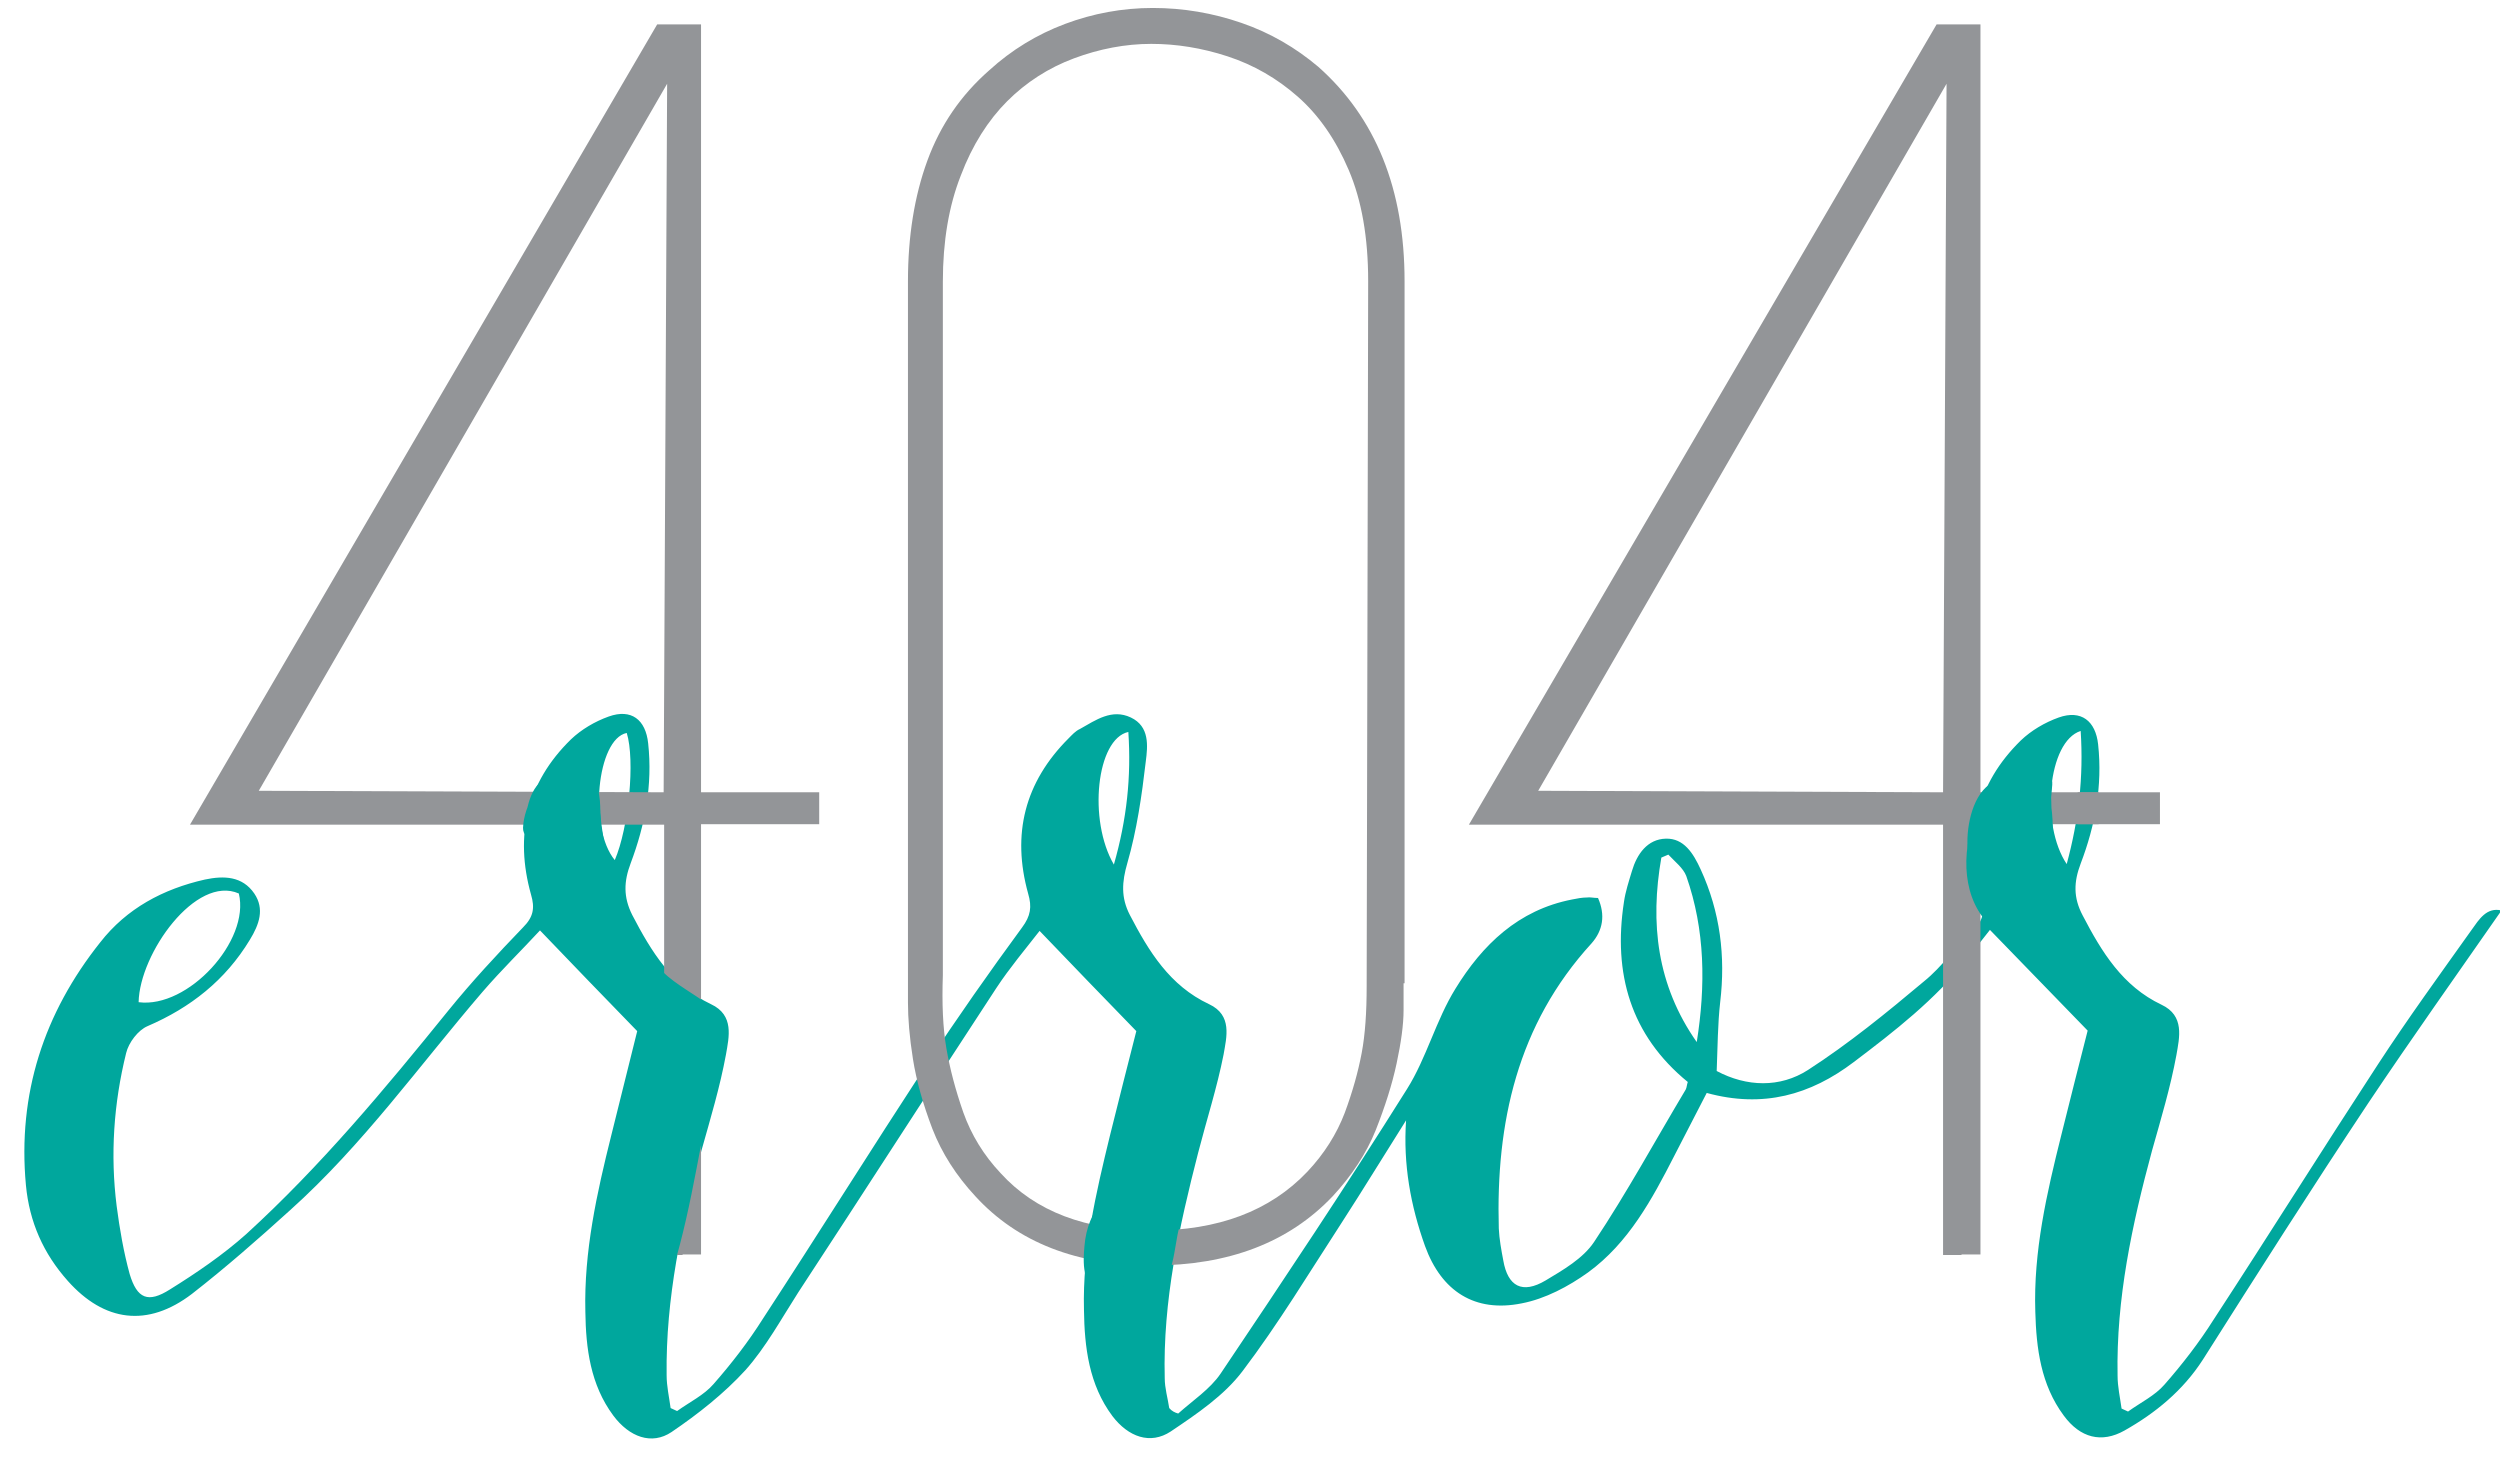 <?xml version="1.0" encoding="utf-8"?>
<!-- Generator: Adobe Illustrator 18.1.1, SVG Export Plug-In . SVG Version: 6.00 Build 0)  -->
<svg version="1.1" id="Layer_2" xmlns="http://www.w3.org/2000/svg" xmlns:xlink="http://www.w3.org/1999/xlink" x="0px" y="0px"
	 viewBox="0 0 501.4 296" enable-background="new 0 0 501.4 296" xml:space="preserve">
<g>
	<path fill="#00A79D" d="M236.3,283.5c2.9-2.6,6.4-4.9,8.5-8c12.7-18.9,25.3-37.8,37.4-57.1c3.9-6.2,5.8-13.8,9.7-20.1
		c5.4-8.8,12.6-15.8,23.4-17.9c1-0.2,2-0.4,3-0.4c0.6-0.1,1.3,0.1,2.2,0.1c1.5,3.4,1,6.5-1.3,9.1c-14.9,16.3-19.2,36-18.6,57.2
		c0.1,2.1,0.5,4.3,0.9,6.4c0.9,5.2,3.8,6.8,8.5,4c3.5-2.1,7.5-4.4,9.7-7.7c6.6-9.9,12.3-20.4,18.4-30.6c0.2-0.4,0.2-0.9,0.4-1.5
		c-11.5-9.4-15-21.8-12.8-36.1c0.3-2.1,1-4.2,1.6-6.2c1-3.4,3.1-6.4,6.8-6.5c3.6-0.1,5.5,2.9,7,6.2c3.9,8.5,5,17.4,3.9,26.6
		c-0.5,4.4-0.5,8.9-0.7,13.8c6,3.2,12.7,3.4,18.3-0.2c8.2-5.3,15.8-11.5,23.3-17.8c3.6-2.9,6.3-6.9,9.7-10.1
		c2.3-2.1,2.5-4.1,1.7-7.1c-3.3-11.8-0.9-22.4,8-31.1c2.1-2,4.8-3.6,7.6-4.6c4.5-1.6,7.4,0.7,7.9,5.4c0.9,8.3-0.6,16.3-3.5,23.9
		c-1.4,3.7-1.5,6.8,0.4,10.4c3.8,7.3,8,14.2,15.8,17.9c4.7,2.2,3.6,6.6,3,10.1c-1.2,6.5-3.1,12.8-4.9,19.2
		c-4,14.8-7.2,29.7-6.9,45.1c0,2.2,0.5,4.4,0.8,6.6c0.4,0.2,0.9,0.4,1.3,0.6c2.5-1.8,5.4-3.2,7.3-5.4c3.6-4.1,7-8.5,9.9-13.1
		c11.1-17,21.8-34.1,32.9-51.1c6-9.2,12.4-18,18.8-27c1.5-2.1,3-4.6,6-3.9c-8.9,12.8-18,25.6-26.7,38.6
		c-11.3,17-22.3,34.3-33.2,51.5c-4,6.2-9.5,10.7-15.7,14.2c-4.6,2.6-8.9,1.5-12.2-3c-4.6-6.2-5.5-13.5-5.7-20.8
		c-0.4-12.1,2.3-23.8,5.2-35.4c1.8-7.2,3.6-14.4,5.3-21c-6.5-6.7-12.6-13-19.6-20.2c-1.3,1.6-2.9,3.7-4.5,5.8
		c-6.5,8.2-14.6,14.5-22.8,20.7c-8.7,6.6-18.2,9.3-29.5,6.2c-2.2,4.2-4.3,8.4-6.5,12.6c-4.5,8.8-9.2,17.5-17.3,23.4
		c-3.9,2.8-8.6,5.3-13.3,6.2c-9.4,1.9-16.1-2.4-19.4-11.5c-2.9-8.1-4.4-16.4-3.8-25.2c-4.3,6.8-8.5,13.7-12.9,20.5
		c-6.5,10-12.7,20.3-19.9,29.8c-3.7,4.9-9.2,8.6-14.4,12.1c-4.1,2.7-8.5,1.1-11.7-3.1c-4.7-6.3-5.6-13.8-5.7-21.3
		c-0.3-11.9,2.4-23.4,5.2-34.9c1.8-7.2,3.6-14.4,5.3-21c-6.6-6.8-12.8-13.2-19.4-20.1c-2.8,3.6-6,7.4-8.7,11.5
		c-13.3,20.3-26.4,40.7-39.7,61c-3.4,5.3-6.5,11-10.6,15.6c-4.3,4.7-9.5,8.8-14.8,12.4c-4,2.7-8.5,1-11.7-3.3
		c-4.6-6.2-5.5-13.5-5.6-20.8c-0.3-12.1,2.3-23.8,5.2-35.4c1.8-7.2,3.6-14.4,5.2-20.9c-6.7-6.9-12.9-13.3-19.5-20.2
		c-3.6,3.9-7.7,7.9-11.5,12.3c-12.7,14.8-24,30.7-38.6,43.8c-6.4,5.8-12.9,11.5-19.7,16.8c-8.9,6.8-17.6,5.6-24.9-2.6
		c-4.9-5.5-7.7-11.8-8.4-19.2c-1.7-18.3,3.6-34.5,14.9-48.7c5.3-6.8,12.6-10.7,21-12.6c3.8-0.8,7.5-0.7,9.9,2.8
		c2.1,3.1,1,6.2-0.9,9.3c-4.9,8.1-11.9,13.6-20.5,17.3c-1.9,0.8-3.8,3.3-4.3,5.4c-2.5,10.1-3.2,20.4-1.9,30.7
		c0.6,4.6,1.4,9.2,2.6,13.6c1.5,5,3.7,5.9,8.1,3.1c5.3-3.3,10.6-6.9,15.3-11.1c14.9-13.6,27.8-29.1,40.5-44.8
		c4.7-5.8,9.8-11.3,15-16.7c2.1-2.1,2.4-3.9,1.6-6.6c-3.3-11.8-0.9-22.4,8-31.1c2.1-2,4.8-3.6,7.6-4.6c4.5-1.6,7.4,0.6,7.9,5.4
		c0.9,8.3-0.6,16.3-3.5,24c-1.4,3.7-1.5,6.8,0.3,10.4c3.8,7.3,8,14.2,15.8,17.9c4.7,2.2,3.6,6.6,3,10.1c-1.2,6.5-3.1,12.8-4.9,19.2
		c-4,14.8-7.2,29.7-7,45.1c0,2.2,0.5,4.4,0.8,6.6c0.4,0.2,0.9,0.4,1.3,0.6c2.5-1.8,5.4-3.2,7.3-5.4c3.6-4.1,7-8.5,9.9-13.1
		c11.1-17,21.8-34.1,32.9-51.1c6.1-9.3,12.5-18.4,19.1-27.4c1.7-2.3,2-4.1,1.2-6.8c-3.3-11.9-0.7-22.3,8.1-31.1
		c0.7-0.7,1.4-1.5,2.3-1.9c3.2-1.8,6.4-4.1,10.2-2.3c3.8,1.8,3.4,5.7,3,8.8c-0.8,6.9-1.8,13.8-3.7,20.4c-1.1,3.8-1.3,6.9,0.5,10.4
		c3.8,7.3,8,14.2,15.9,17.9c4.7,2.2,3.5,6.6,2.9,10.1c-1.3,6.6-3.4,13.1-5.1,19.7c-3.8,14.8-7.1,29.7-6.7,45.2c0,2,0.6,4,0.9,6
		C235,283,235.6,283.3,236.3,283.5z M27.8,201c9.9,1.3,22.4-12.3,20.1-21.8C39.3,175.4,28,191.2,27.8,201z M340.3,209
		c1.8-11.3,1.7-22.5-2.1-33.3c-0.6-1.6-2.3-2.9-3.6-4.3c-0.5,0.2-0.9,0.4-1.4,0.6C330.9,185.1,332.3,197.6,340.3,209z M125.7,147
		c-6,1.2-7.7,19.1-2.4,25.5C126.1,166,127.4,152.5,125.7,147z M226.3,146.8c-6.4,1.4-8.1,17.7-2.9,26.6
		C226,164.3,226.9,155.8,226.3,146.8z M417.3,146.6c-6.6,2.1-8.1,18.8-2.8,26.7C416.9,164.4,417.9,155.9,417.3,146.6z"/>
	<g>
	</g>
	<g>
		<g>
			<path fill="#00A79D" d="M109.1,155.7c-2,3.1-2.5,6.8-3,10.5c-0.2,1.3,0.3,2.7,1.7,3.1c1.2,0.3,2.9-0.4,3.1-1.7
				c0.5-3.2,0.7-6.5,2.5-9.3C115.2,155.5,110.8,153,109.1,155.7L109.1,155.7z"/>
		</g>
	</g>
	<g>
		<g>
			<path fill="#00A79D" d="M132.2,221.8c-1,7-1.6,14-1.9,21.1c2,0,4,0,6,0c0.1-6.2,0.3-12.5,0.4-18.7c0.1-3.9-5.9-3.9-6,0
				c-0.1,6.2-0.3,12.5-0.4,18.7c-0.1,3.9,5.8,3.8,6,0c0.3-6.5,0.9-13,1.7-19.5C138.5,219.6,132.7,218,132.2,221.8L132.2,221.8z"/>
		</g>
	</g>
	<g>
		<g>
			<path fill="#939598" d="M136.9,251.7h-3.7v-86.3H42.8h-2.7h-2L131.8,4.9h8.8v154h23.7v6.4h-23.7v86.3H136.9z M133.8,16.8
				L51.9,158.6l81.2,0.3L133.8,16.8z"/>
		</g>
		<g>
			<path fill="#939598" d="M281.5,197.2c0,0.7,0,2.5,0,5.4c0,2.9-0.5,6.5-1.4,10.7c-0.9,4.2-2.3,8.6-4.2,13.4
				c-1.9,4.7-4.8,9.1-8.6,13.2c-8.8,9.3-20.9,13.9-36.2,13.9c-15.1,0-27-4.6-35.5-13.9c-3.8-4.1-6.7-8.6-8.6-13.5
				c-1.9-5-3.2-9.6-3.9-14c-0.7-4.4-1-8.2-1-11.3c0-3.2,0-5.1,0-5.8V56.4c0-9,1.3-17.1,3.9-24.2c2.6-7.1,6.7-13.1,12.4-18.1
				c4.5-4.1,9.6-7.2,15.2-9.3c5.6-2.1,11.5-3.2,17.6-3.2c6.1,0,12,1,17.8,3c5.8,2,10.9,5,15.4,8.8c11.5,10.2,17.3,24.5,17.3,43
				V197.2z M274.4,56.4c0-8.8-1.3-16.2-3.9-22.3c-2.6-6.1-6-11-10.2-14.7c-4.2-3.7-8.9-6.4-14.1-8.1c-5.2-1.7-10.3-2.5-15.3-2.5
				c-5.2,0-10.4,1-15.5,2.9c-5.1,1.9-9.6,4.8-13.4,8.6c-3.8,3.8-7,8.8-9.3,14.9c-2.4,6.1-3.6,13.2-3.6,21.3v139.1
				c-0.2,5.6,0,10.5,0.7,14.6s1.8,8.3,3.4,12.9c1.6,4.5,4.1,8.6,7.5,12.2c7,7.7,17.1,11.5,30.2,11.5c13.4,0,23.8-3.9,31.3-11.8
				c3.4-3.6,5.9-7.6,7.5-11.8c1.6-4.3,2.7-8.3,3.4-12c0.7-3.7,1-8.2,1-13.4L274.4,56.4z"/>
		</g>
		<g>
			<path fill="#939598" d="M393.4,251.7h-3.7v-86.3h-90.4h-2.7h-2L388.4,4.9h8.8v154h23.7v6.4h-23.7v86.3H393.4z M390.4,16.8
				l-81.9,141.8l81.2,0.3L390.4,16.8z"/>
		</g>
	</g>
	<g>
		<g>
			<path fill="#00A79D" d="M111.9,154c-3.7,2.7-6.8,7.4-7,12c-0.1,2.8,4.3,3.4,4.9,0.7c0.3-1.4,0.5-5.8,2.2-6.3
				c3.1-0.9,1.8-5.8-1.3-4.8c-4.4,1.3-4.8,6-5.7,9.8c1.6,0.2,3.3,0.4,4.9,0.7c0.1-2.7,2.3-6.2,4.5-7.7
				C117,156.5,114.5,152.2,111.9,154L111.9,154z"/>
		</g>
	</g>
	<g>
		<g>
			<path fill="#00A79D" d="M112.6,156.1c-2.3,3.4-2.8,7.4-2.8,11.4c0,3.3,4.6,3.1,5,0c0.4-3.2,1.6-6,3.4-8.6c-1.5-0.6-3-1.3-4.6-1.9
				c-0.7,3.3-1.5,8.1,0.7,11c1.5,2,4.5,1.3,4.7-1.3c0.2-2.9,0.4-5.8,0.7-8.7c-1.6,0.2-3.3,0.4-4.9,0.7c0.6,3.5,0.8,7.1,0.6,10.7
				c-0.2,3.2,4.8,3.2,5,0c0.3-4,0-8-0.7-12c-0.5-2.9-4.7-2-4.9,0.7c-0.2,2.9-0.4,5.8-0.7,8.7c1.6-0.4,3.1-0.8,4.7-1.3
				c-1.3-1.8-0.6-5.2-0.2-7.2c0.6-2.8-2.9-4.3-4.6-1.9c-2.3,3.4-3.6,7-4.1,11.1c1.7,0,3.3,0,5,0c0-3.2,0.3-6.2,2.1-8.9
				C118.7,155.9,114.4,153.4,112.6,156.1L112.6,156.1z"/>
		</g>
	</g>
	<g>
		<g>
			<path fill="#00A79D" d="M120.4,162.8c0-1.5-0.1-2.9-0.4-4.3c-0.2-0.7-1.3-0.5-1.2,0.2c0.2,5.6,1.1,11.9,2.8,17.2
				c0.2,0.8,1.4,0.4,1.2-0.3c-1.7-5.3-2.5-11.4-2.7-16.9c-0.4,0.1-0.8,0.1-1.2,0.2c0.3,1.3,0.4,2.6,0.4,4
				C119.1,163.6,120.4,163.6,120.4,162.8L120.4,162.8z"/>
		</g>
	</g>
	<g>
		<g>
			<path fill="#00A79D" d="M126.3,196c2,3,4.3,5.4,7.2,7.5c1.2,0.9,2.9-0.8,2.1-2.1c-1.3-1.9-2.6-3.8-4-5.7
				c-0.8,0.6-1.6,1.2-2.4,1.8c1.7,1.5,3.3,3,5,4.5c1.4,1.3,3.5-0.8,2.1-2.1c-1.4-1.3-2.4-2.6-3.4-4.2c-0.8,0.6-1.6,1.2-2.4,1.8
				c1.4,1.2,2.9,2.4,4.3,3.5c1.5,1.2,3.6-0.9,2.1-2.1c-1.4-1.2-2.9-2.4-4-3.9c-0.8,0.6-1.6,1.2-2.4,1.8c2.1,2,4.2,3.8,6.8,5.3
				c1.2,0.7,2.5,1.3,3.6,2.3c1.7,1.6,1.7,3.7,1.6,5.9c-0.1,1.9,2.9,1.9,3,0c0.2-3.4-0.3-6.3-3.1-8.5c-3.1-2.5-6.6-4.1-9.6-7
				c-1.2-1.1-3.4,0.4-2.4,1.8c1.3,1.7,2.8,3.1,4.5,4.5c0.7-0.7,1.4-1.4,2.1-2.1c-1.4-1.2-2.9-2.4-4.3-3.5c-1.3-1-3.2,0.2-2.4,1.8
				c1,1.9,2.3,3.4,3.8,4.8c0.7-0.7,1.4-1.4,2.1-2.1c-1.7-1.5-3.3-3-5-4.5c-1.2-1.1-3.4,0.3-2.4,1.8c1.3,1.9,2.6,3.8,4,5.7
				c0.7-0.7,1.4-1.4,2.1-2.1c-2.5-1.8-4.5-3.8-6.1-6.4C127.8,192.8,125.2,194.4,126.3,196L126.3,196z"/>
		</g>
	</g>
	<g>
		<g>
			<path fill="#00A79D" d="M131.1,204.3c0,2.3,0.1,4.6,0.1,6.9c0.1,3.9,5.6,3.8,6,0c0.3-2.9,0.6-5.8,0.9-8.8
				c-1.7,0.7-3.4,1.4-5.1,2.1c3.3,3.2,3.2,4.8,1.1,8.9c-1.3,2.5-2.6,4.9-3.6,7.5c-2.2,5.6-3,11.5-2.8,17.4c0.1,3.3,5,4.1,5.9,0.8
				c1.3-5,2.2-10.2,2.4-15.4c0-0.7,0.3-8.3-0.2-8.5c0.3,0.1-1.4,6.3-1.5,6.6c-2.7,10.6-6.3,20.8-6.5,31.9c-0.1,3.9,5.6,3.8,6,0
				c0.5-5.9,1.9-11.6,3.5-17.3c1.5-5.5,2.8-11.3,5.1-16.5c-1.8-0.8-3.7-1.5-5.5-2.3c-2.9,13.3-4.7,27.5-9.4,40.3
				c-1.3,3.6,4.5,5.2,5.8,1.6c4.7-12.8,6.5-27,9.4-40.3c0.7-3.1-4.1-5.6-5.5-2.3c-4.8,11.3-8.2,24.6-9.4,36.8c2,0,4,0,6,0
				c0.2-8.9,2.7-17.3,5.1-25.8c1.2-4.3,5.7-14,1.6-17.7c-3.2-2.9-9.3-0.6-10.6,3.2c-1,3.1,0.1,7.1,0,10.3c-0.2,4.7-0.9,9.3-2.1,13.8
				c2,0.3,3.9,0.5,5.9,0.8c-0.2-8.9,2.6-15.5,6.4-23.3c1.1-2.3,2.8-5.4,2.4-8.1c-0.4-2.8-3.2-4.7-5.1-6.6c-2-1.9-4.9-0.4-5.1,2.1
				c-0.3,2.9-0.6,5.8-0.9,8.8c2,0,4,0,6,0c0-2.3-0.1-4.6-0.1-6.9C137.1,200.4,131.1,200.4,131.1,204.3L131.1,204.3z"/>
		</g>
	</g>
	<g>
		<g>
			<path fill="#00A79D" d="M221.8,243.2c-1.2,4.4-2,8.7-2.5,13.2c2,0,4,0,6,0c0.1-4,0.9-7.9,2.3-11.7c1-2.8-3.1-5.1-5-2.9
				c-3.1,3.5-2.9,7.5-3.8,11.8c-0.8,3.8,4.7,5.3,5.8,1.6c1.2-4.1,1.8-8.3,1.9-12.6c0-2.5-3.4-4.1-5.1-2.1c-2.4,2.7-3.6,5.8-3.9,9.4
				c-0.3,3.1-0.5,8,3.1,9.4c3.7,1.4,5.8-2.2,7-5c1.7-3.9,2.2-8.1,4.7-11.6c-1.9-0.5-3.7-1-5.6-1.5c-0.4,5-0.7,9.9-1.1,14.9
				c-0.3,3.4,5.1,4.1,5.9,0.8c1.1-4.6,2.3-9.2,4.1-13.7c-2-0.3-3.9-0.5-5.9-0.8c-0.5,4.2-1,8.4-1.6,12.6c2,0,4,0,6,0
				c0.1-3.2,0.8-6,2.3-8.9c-1.8-0.8-3.7-1.5-5.5-2.3c-0.9,3.1-1,6.2-2,9.3c1.9,0.5,3.9,1.1,5.8,1.6c0.8-5.3,1.4-10.6,1.7-15.9
				c0.2-3.9-5.8-3.8-6,0c-0.3,4.8-0.7,9.6-1.5,14.3c-0.6,3.8,4.5,5.3,5.8,1.6c1-3,1.1-6.2,2-9.3c0.9-3.2-3.9-5.4-5.5-2.3
				c-1.9,3.8-3,7.7-3.1,11.9c-0.1,4,5.5,3.7,6,0c0.5-4.2,1-8.4,1.6-12.6c0.5-3.6-4.7-3.6-5.9-0.8c-1.8,4.4-3,9-4.1,13.7
				c2,0.3,3.9,0.5,5.9,0.8c0.4-5,0.7-9.9,1.1-14.9c0.2-3.2-4-3.7-5.6-1.5c-1.5,2.1-2.5,4.5-3.3,7c-0.8,2.6-1.4,5.8-3.4,7.8
				c0.7-0.3,1.4-0.6,2.1-0.9c-0.3,0-0.6,0-0.9,0c0.7,0.3,1.4,0.6,2.1,0.9c-0.9-0.7-0.5-3.5-0.4-4.5c0.2-1.9,0.8-3.7,2.1-5.2
				c-1.7-0.7-3.4-1.4-5.1-2.1c0,3.8-0.6,7.4-1.6,11c1.9,0.5,3.9,1.1,5.8,1.6c0.6-2.9,0.2-6.8,2.2-9.2
				C225.1,245.1,223.4,244.1,221.8,243.2c-1.6,4.2-2.4,8.6-2.5,13.2c-0.1,4,5.5,3.7,6,0c0.5-3.9,1.3-7.8,2.3-11.6
				C228.5,241,222.8,239.4,221.8,243.2L221.8,243.2z"/>
		</g>
	</g>
	<g>
		<g>
			<path fill="#00A79D" d="M407.8,149.1c-13.6,7.2-20.6,33.7-2.7,40.2c3.6,1.3,5.2-4.5,1.6-5.8c-12.9-4.7-4.4-24.7,4.1-29.2
				C414.2,152.5,411.2,147.3,407.8,149.1L407.8,149.1z"/>
		</g>
	</g>
	<g>
		<g>
			<path fill="#00A79D" d="M402,156.5c-1.4,4.7-2.5,9.3-1.3,14.2c0.6,2.5,4.3,3,5.5,0.7c2.2-4,2.8-8.6,5-12.5
				c-1.9-0.5-3.7-1-5.6-1.5c-0.3,3.1-0.5,6.2-0.8,9.3c2,0,4,0,6,0c0.2-3.2,0.3-6.4,0.5-9.6c-2,0-4,0-6,0c0.1,3.5,0.2,7.1,0.3,10.6
				c0.1,3.9,5.6,3.8,6,0c0.4-4.1-0.6-8.3-1.2-12.4c-0.6-3.8-6.4-2.2-5.8,1.6c0.5,3.6,1.3,7.2,1,10.8c2,0,4,0,6,0
				c-0.1-3.5-0.2-7.1-0.3-10.6c-0.1-3.9-5.8-3.9-6,0c-0.2,3.2-0.3,6.4-0.5,9.6c-0.2,3.9,5.7,3.8,6,0c0.3-3.1,0.5-6.2,0.8-9.3
				c0.3-3-4.2-4-5.6-1.5c-2.2,4-2.8,8.6-5,12.5c1.8,0.2,3.7,0.5,5.5,0.7c-0.9-3.7,0.2-7.4,1.3-11C408.9,154.4,403.1,152.8,402,156.5
				L402,156.5z"/>
		</g>
	</g>
	<g>
		<g>
			<path fill="#00A79D" d="M402.3,153.1c-1.7,1.8-3.1,3.7-4.2,6c1.8,0.2,3.7,0.5,5.5,0.7c-0.1-0.2-0.1-0.4-0.2-0.6
				c-0.1,0.8-0.2,1.5-0.3,2.3c-0.1,0.2,2.1-1,2.5-1.3c2.9-2.3-0.8-6-3.6-4.7c-3.4,1.5-5,5.9-6.3,9.2c2,0.3,3.9,0.5,5.9,0.8
				c0.2-2,1.9-3.3,2.5-5.2c0.8-2.6-2.2-4.6-4.4-3.4c-4,2.1-5.3,8.6-5.1,12.8c0.3,5.4,4.4,7.5,9.4,7.5c3.9,0,3.9-6,0-6
				c-2.7,0-3.6-0.5-3.3-3.5c0.1-1.5,0.6-4.8,2.1-5.6c-1.5-1.1-2.9-2.3-4.4-3.4c-0.3,1-1.4,1.9-1.8,2.9c-0.6,1.3-0.7,2.5-0.9,3.9
				c-0.4,3.6,4.8,3.7,5.9,0.8c0.7-1.7,1.7-4.8,3.5-5.6c-1.2-1.6-2.4-3.1-3.6-4.7c-0.5,0.4-2.1,0.7-2.8,1.6c-1,1.2-1.1,2.4-0.7,3.9
				c0.6,2.4,4.4,3.1,5.5,0.7c0.8-1.8,1.8-3.3,3.2-4.8C409.2,154.6,405,150.3,402.3,153.1L402.3,153.1z"/>
		</g>
	</g>
	<rect x="416.7" y="158.9" fill="#939598" width="16.5" height="6.4"/>
	<g>
	</g>
</g>
<g>
</g>
<g>
</g>
<g>
</g>
<g>
</g>
<g>
</g>
<g>
</g>
</svg>
